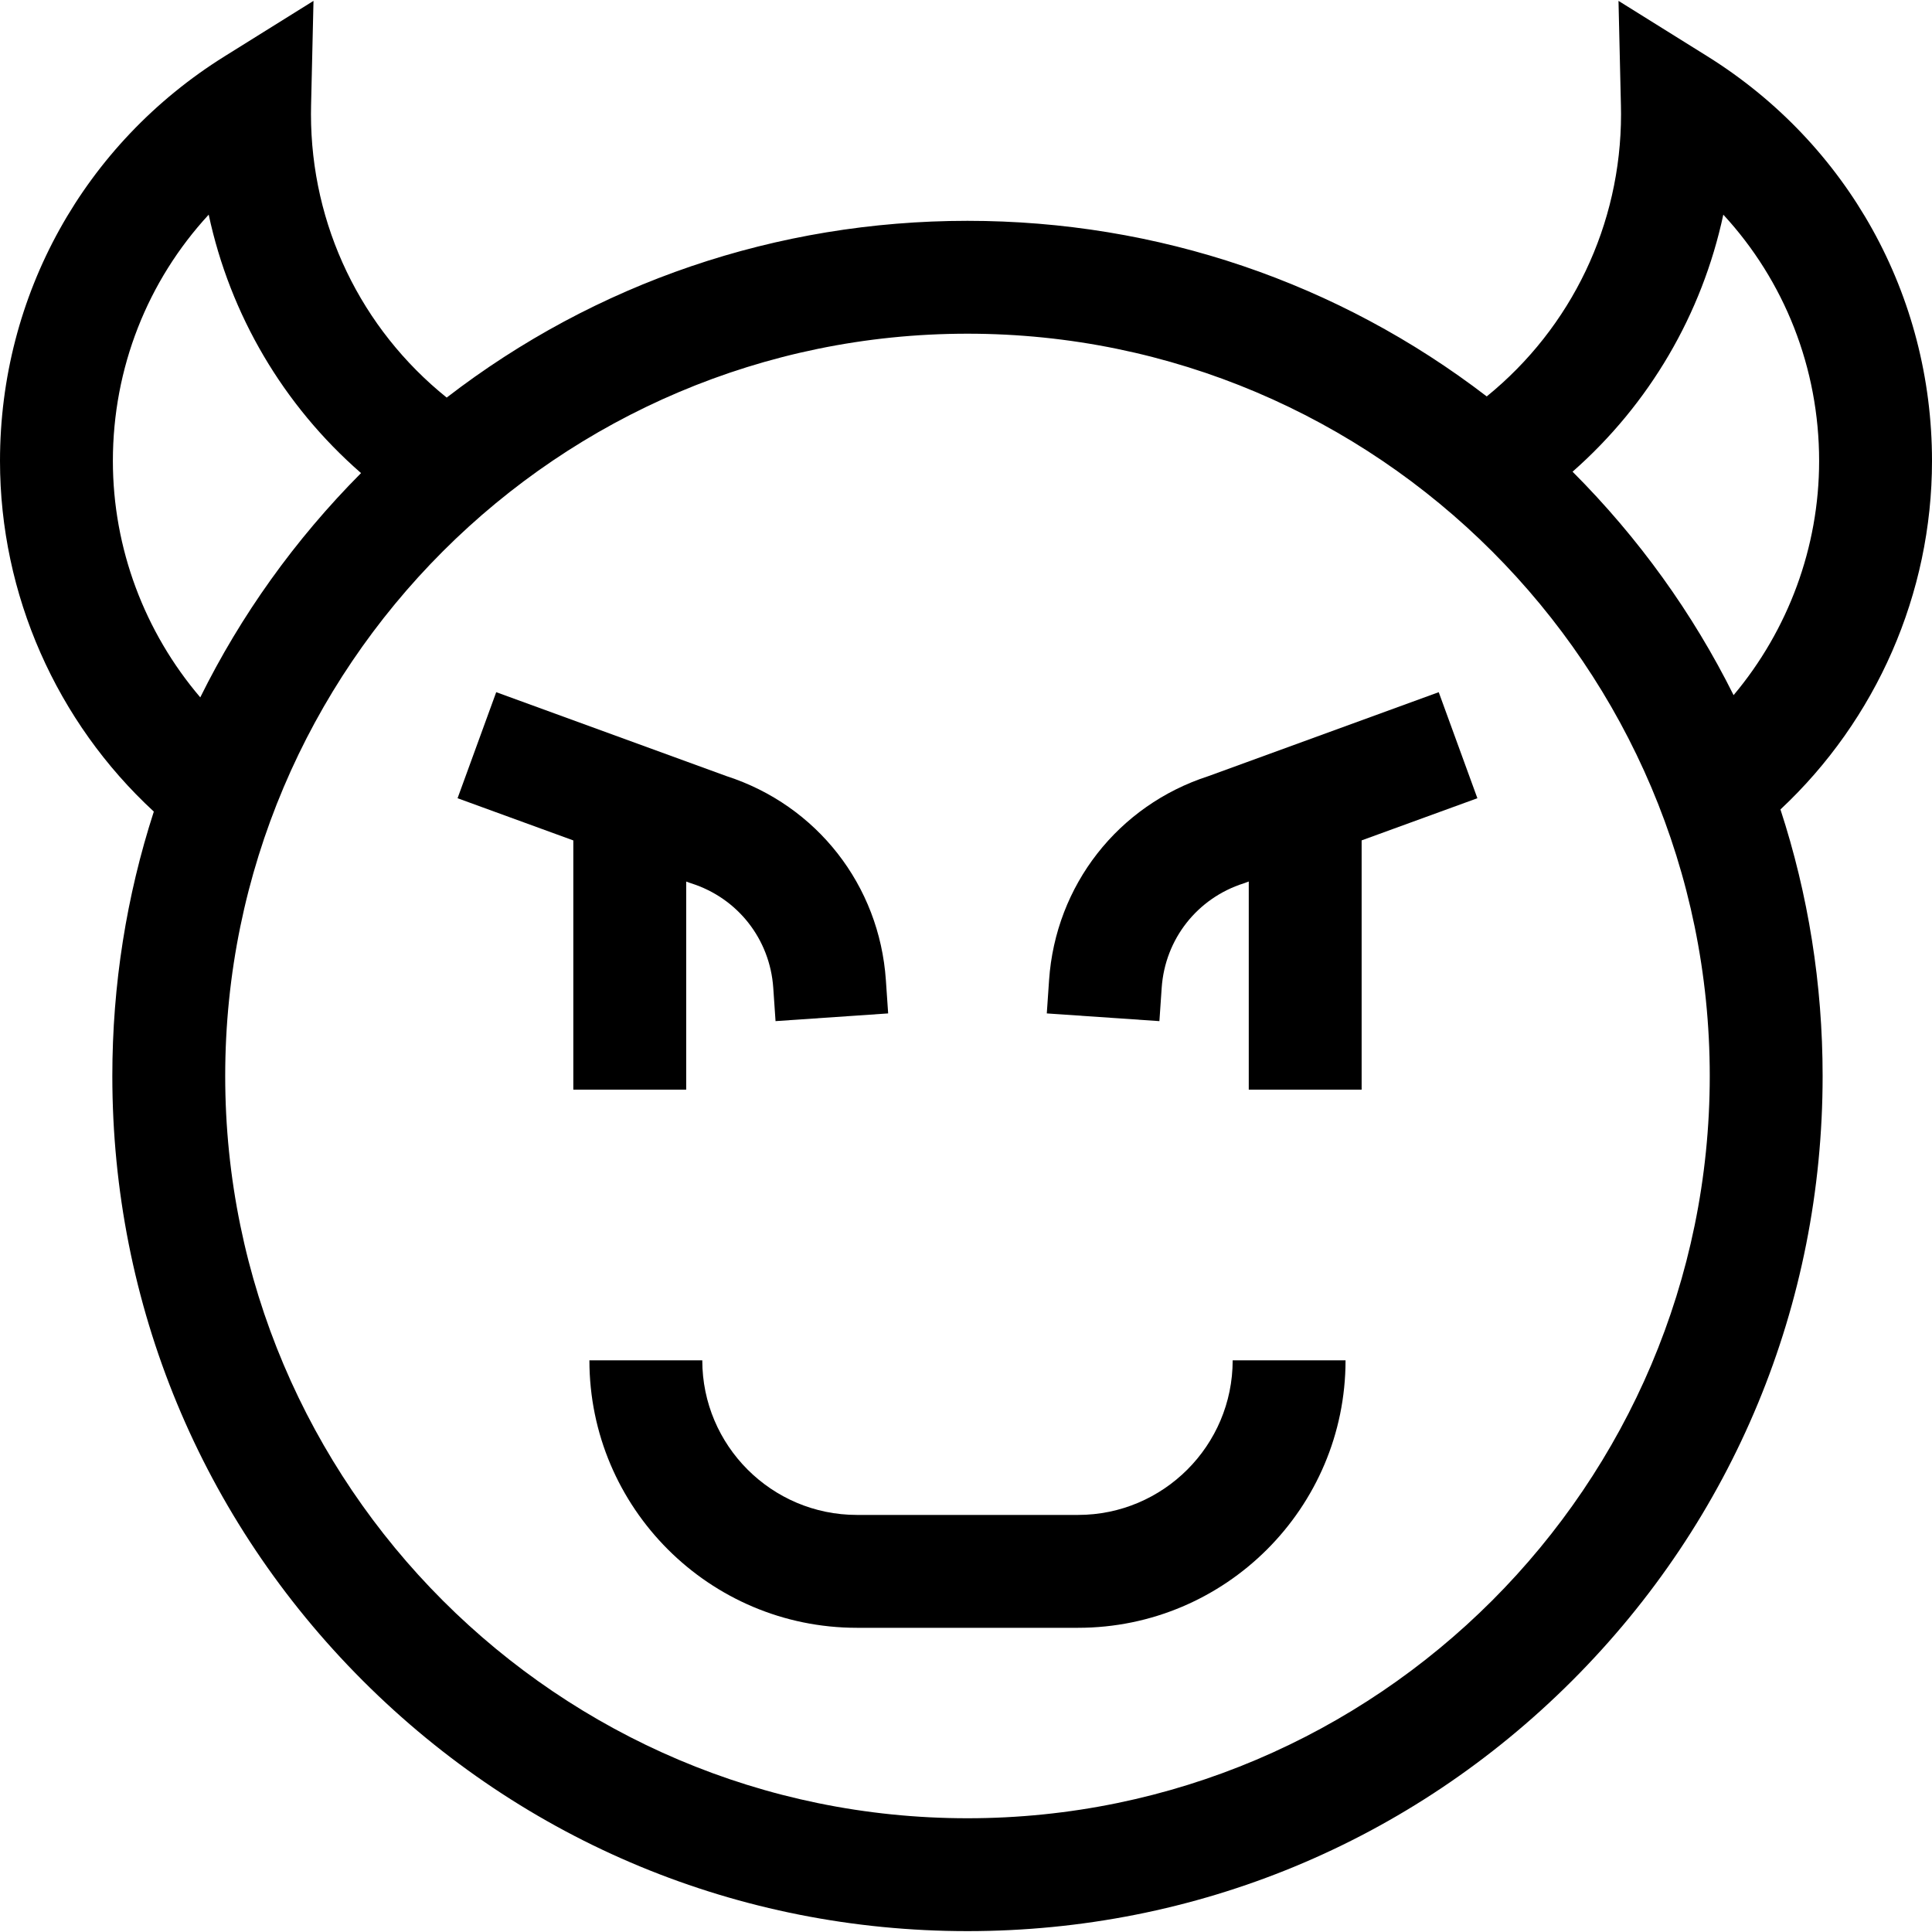 <svg id="Capa_1" enable-background="new 0 0 512 512" height="512" viewBox="0 0 512 512" width="512" xmlns="http://www.w3.org/2000/svg"><g><path d="m181.848 288.773v-55.151l.725.264.594.203c12.333 3.917 20.873 14.79 21.757 27.7l.604 8.819 29.843-2.043-.604-8.819c-1.72-25.132-18.281-46.317-42.225-54.063l-61.038-22.248-10.244 28.104 30.675 11.181v66.054h29.913z"/><path d="m381.278 183.435-61.038 22.248c-23.944 7.746-40.505 28.932-42.225 54.063l-.604 8.819 29.843 2.043.604-8.819c.884-12.91 9.424-23.782 21.757-27.7l1.319-.481v55.164h29.913v-66.061l30.675-11.174z"/><path d="m285.699 401.471h-58.618c-22.59 0-40.97-18.378-40.97-40.969h-29.913c0 39.084 31.798 70.882 70.883 70.882h58.618c39.084 0 70.883-31.797 70.883-70.882h-29.913c0 22.591-18.379 40.969-40.97 40.969z"/><path d="m512 122.155c0-43.902-22.27-84.001-59.572-107.263l-23.508-14.66.641 27.698c.018.767.03 1.538.03 2.31 0 29.33-13.136 56.582-35.592 74.815-39.326-30.178-87.208-46.533-137.609-46.533-50.573 0-98.61 16.465-138.012 46.84-22.685-18.234-35.968-45.628-35.968-75.123 0-.772.012-1.542.029-2.31l.641-27.697-23.508 14.66c-37.302 23.263-59.572 63.362-59.572 107.263 0 35.44 15.005 69.154 40.764 92.925-7.231 22.335-10.996 45.91-10.996 70.065 0 60.533 23.573 117.443 66.376 160.247s99.714 66.376 160.247 66.376 117.444-23.573 160.247-66.376 66.376-99.714 66.376-160.247c0-24.359-3.824-48.129-11.176-70.632 25.388-23.737 40.162-57.196 40.162-92.358zm-55.306-65.269c16.195 17.551 25.393 40.627 25.393 65.269 0 22.9-8.216 44.854-22.668 62.065-10.779-21.632-25.099-41.615-42.674-59.214 20.372-17.924 34.307-41.76 39.949-68.12zm-426.781 65.269c0-24.642 9.199-47.72 25.394-65.27 5.68 26.541 19.77 50.523 40.372 68.489-17.569 17.67-31.867 37.727-42.604 59.437-14.761-17.298-23.162-39.495-23.162-62.656zm226.478 359.7c-108.467 0-196.71-88.243-196.71-196.71s88.243-196.711 196.71-196.711 196.71 88.244 196.71 196.711-88.243 196.71-196.71 196.71z"/></g></svg>